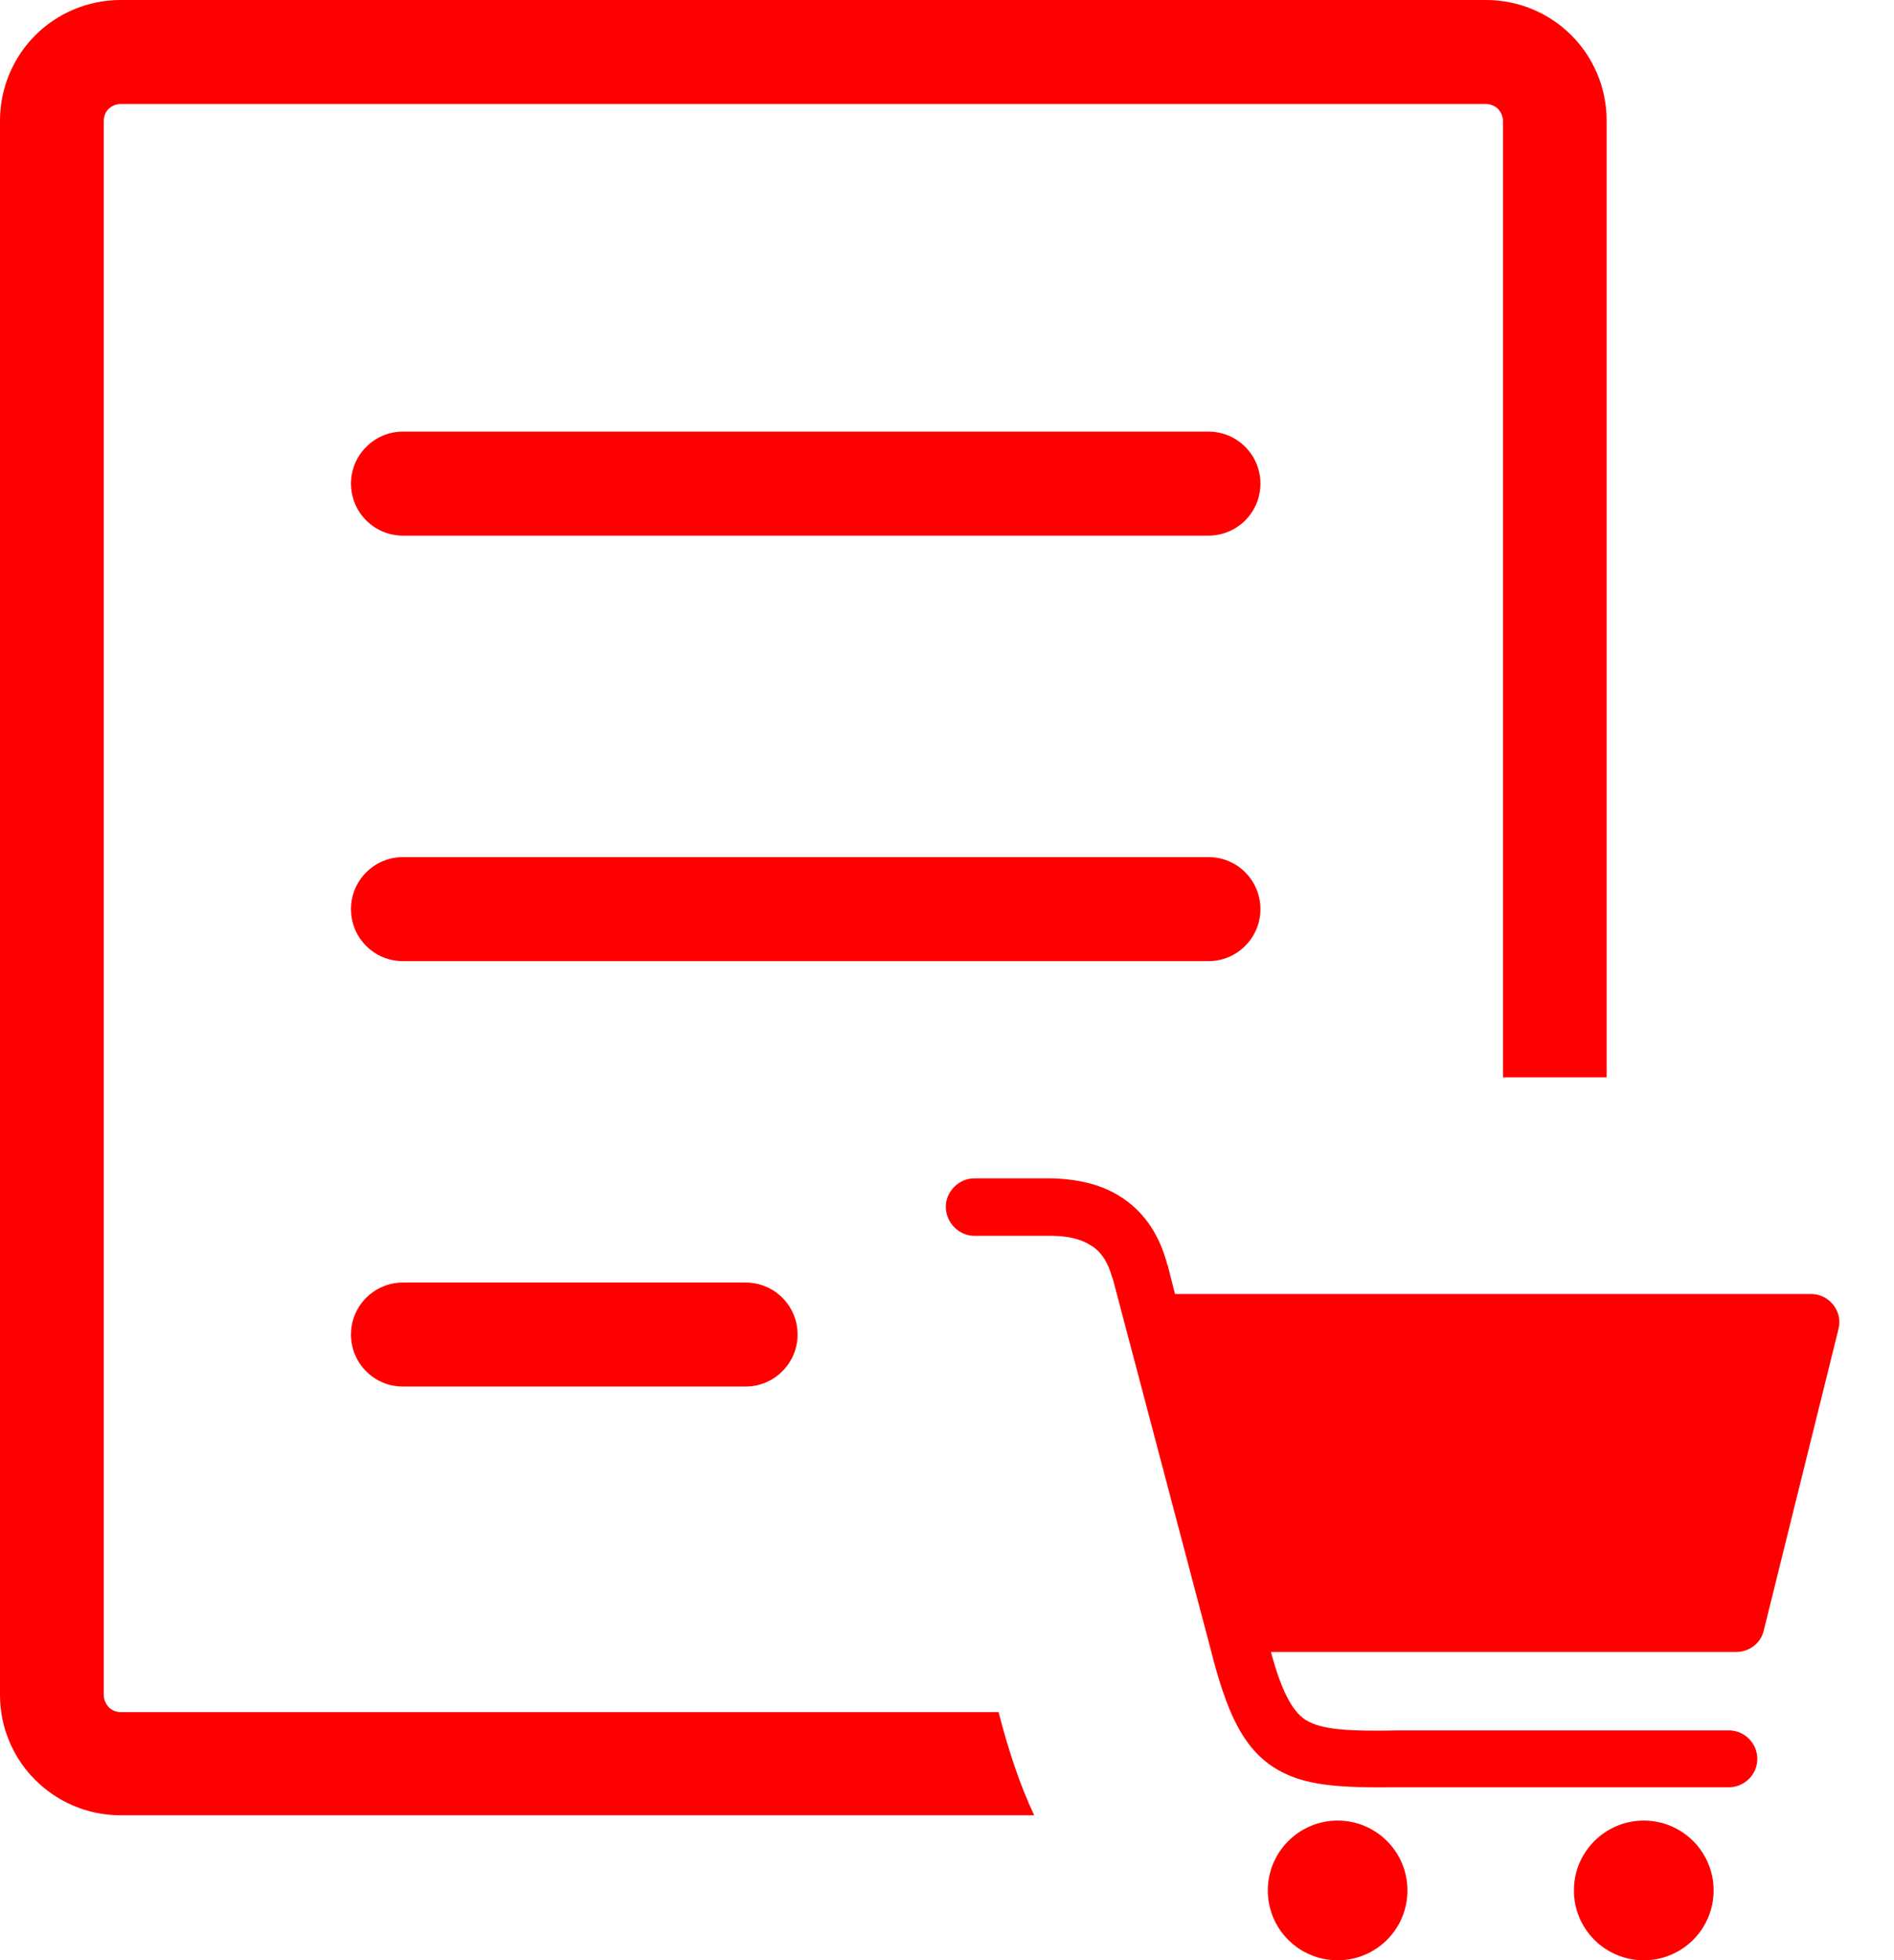 <svg width="29" height="30" viewBox="0 0 29 30" fill="none" xmlns="http://www.w3.org/2000/svg">
<g id="orders-icon 1" clip-path="url(#clip0_307_355)">
<g id="Group">
<path id="Vector" d="M6.169 21.221C5.728 21.221 5.374 20.864 5.374 20.425C5.374 19.985 5.732 19.629 6.169 19.629H11.416C11.858 19.629 12.212 19.985 12.212 20.425C12.212 20.864 11.855 21.221 11.416 21.221H6.169ZM14.917 18.914C14.683 18.914 14.482 18.713 14.482 18.469C14.482 18.235 14.683 18.035 14.917 18.035H16.052C16.062 18.035 16.086 18.035 16.096 18.035C16.497 18.044 16.853 18.123 17.153 18.313C17.488 18.525 17.732 18.848 17.866 19.326C17.866 19.336 17.866 19.348 17.878 19.36L17.991 19.805H27.73C27.974 19.805 28.164 20.005 28.164 20.239C28.164 20.283 28.152 20.327 28.142 20.373L27.007 24.949C26.963 25.149 26.785 25.283 26.584 25.283H19.46C19.617 25.862 19.773 26.174 19.983 26.318C20.239 26.484 20.684 26.497 21.431 26.484H21.44H26.472C26.716 26.484 26.907 26.685 26.907 26.919C26.907 27.163 26.706 27.354 26.472 27.354H21.438C20.513 27.363 19.946 27.341 19.49 27.041C19.021 26.729 18.777 26.196 18.533 25.227L17.041 19.58C17.041 19.568 17.041 19.568 17.031 19.558C16.965 19.314 16.853 19.145 16.697 19.058C16.541 18.957 16.331 18.914 16.084 18.914C16.072 18.914 16.062 18.914 16.05 18.914H14.917ZM25.169 27.864C25.759 27.864 26.238 28.342 26.238 28.933C26.238 29.524 25.759 30.002 25.169 30.002C24.578 30.002 24.099 29.524 24.099 28.933C24.099 28.342 24.578 27.864 25.169 27.864ZM20.481 27.864C21.072 27.864 21.55 28.342 21.55 28.933C21.55 29.524 21.072 30.002 20.481 30.002C19.89 30.002 19.412 29.524 19.412 28.933C19.412 28.342 19.893 27.864 20.481 27.864ZM6.169 8.198C5.728 8.198 5.374 7.839 5.374 7.402C5.374 6.963 5.732 6.606 6.169 6.606H18.503C18.945 6.606 19.299 6.963 19.299 7.402C19.299 7.842 18.943 8.198 18.503 8.198H6.169ZM1.848 0H22.754C23.264 0 23.728 0.208 24.06 0.54C24.392 0.872 24.6 1.335 24.6 1.846V16.489H23.013V1.853C23.013 1.782 22.983 1.716 22.937 1.667C22.888 1.621 22.822 1.592 22.752 1.592H1.848C1.777 1.592 1.711 1.621 1.663 1.667C1.614 1.714 1.589 1.782 1.589 1.853V25.942C1.589 26.013 1.619 26.079 1.665 26.128C1.711 26.177 1.777 26.204 1.851 26.204H15.29C15.44 26.787 15.608 27.297 15.835 27.783H1.848C1.338 27.783 0.874 27.576 0.542 27.244C0.208 26.914 0 26.45 0 25.94V1.848C0 1.338 0.208 0.872 0.54 0.54C0.872 0.208 1.338 0 1.848 0ZM6.169 14.71C5.728 14.71 5.374 14.353 5.374 13.914C5.374 13.474 5.732 13.118 6.169 13.118H18.503C18.945 13.118 19.299 13.474 19.299 13.914C19.299 14.353 18.943 14.71 18.503 14.71H6.169Z" fill="#FF0000"/>
</g>
</g>
<defs>
<clipPath id="clip0_307_355">
<rect width="28.162" height="30" fill="white"/>
</clipPath>
</defs>
</svg>
